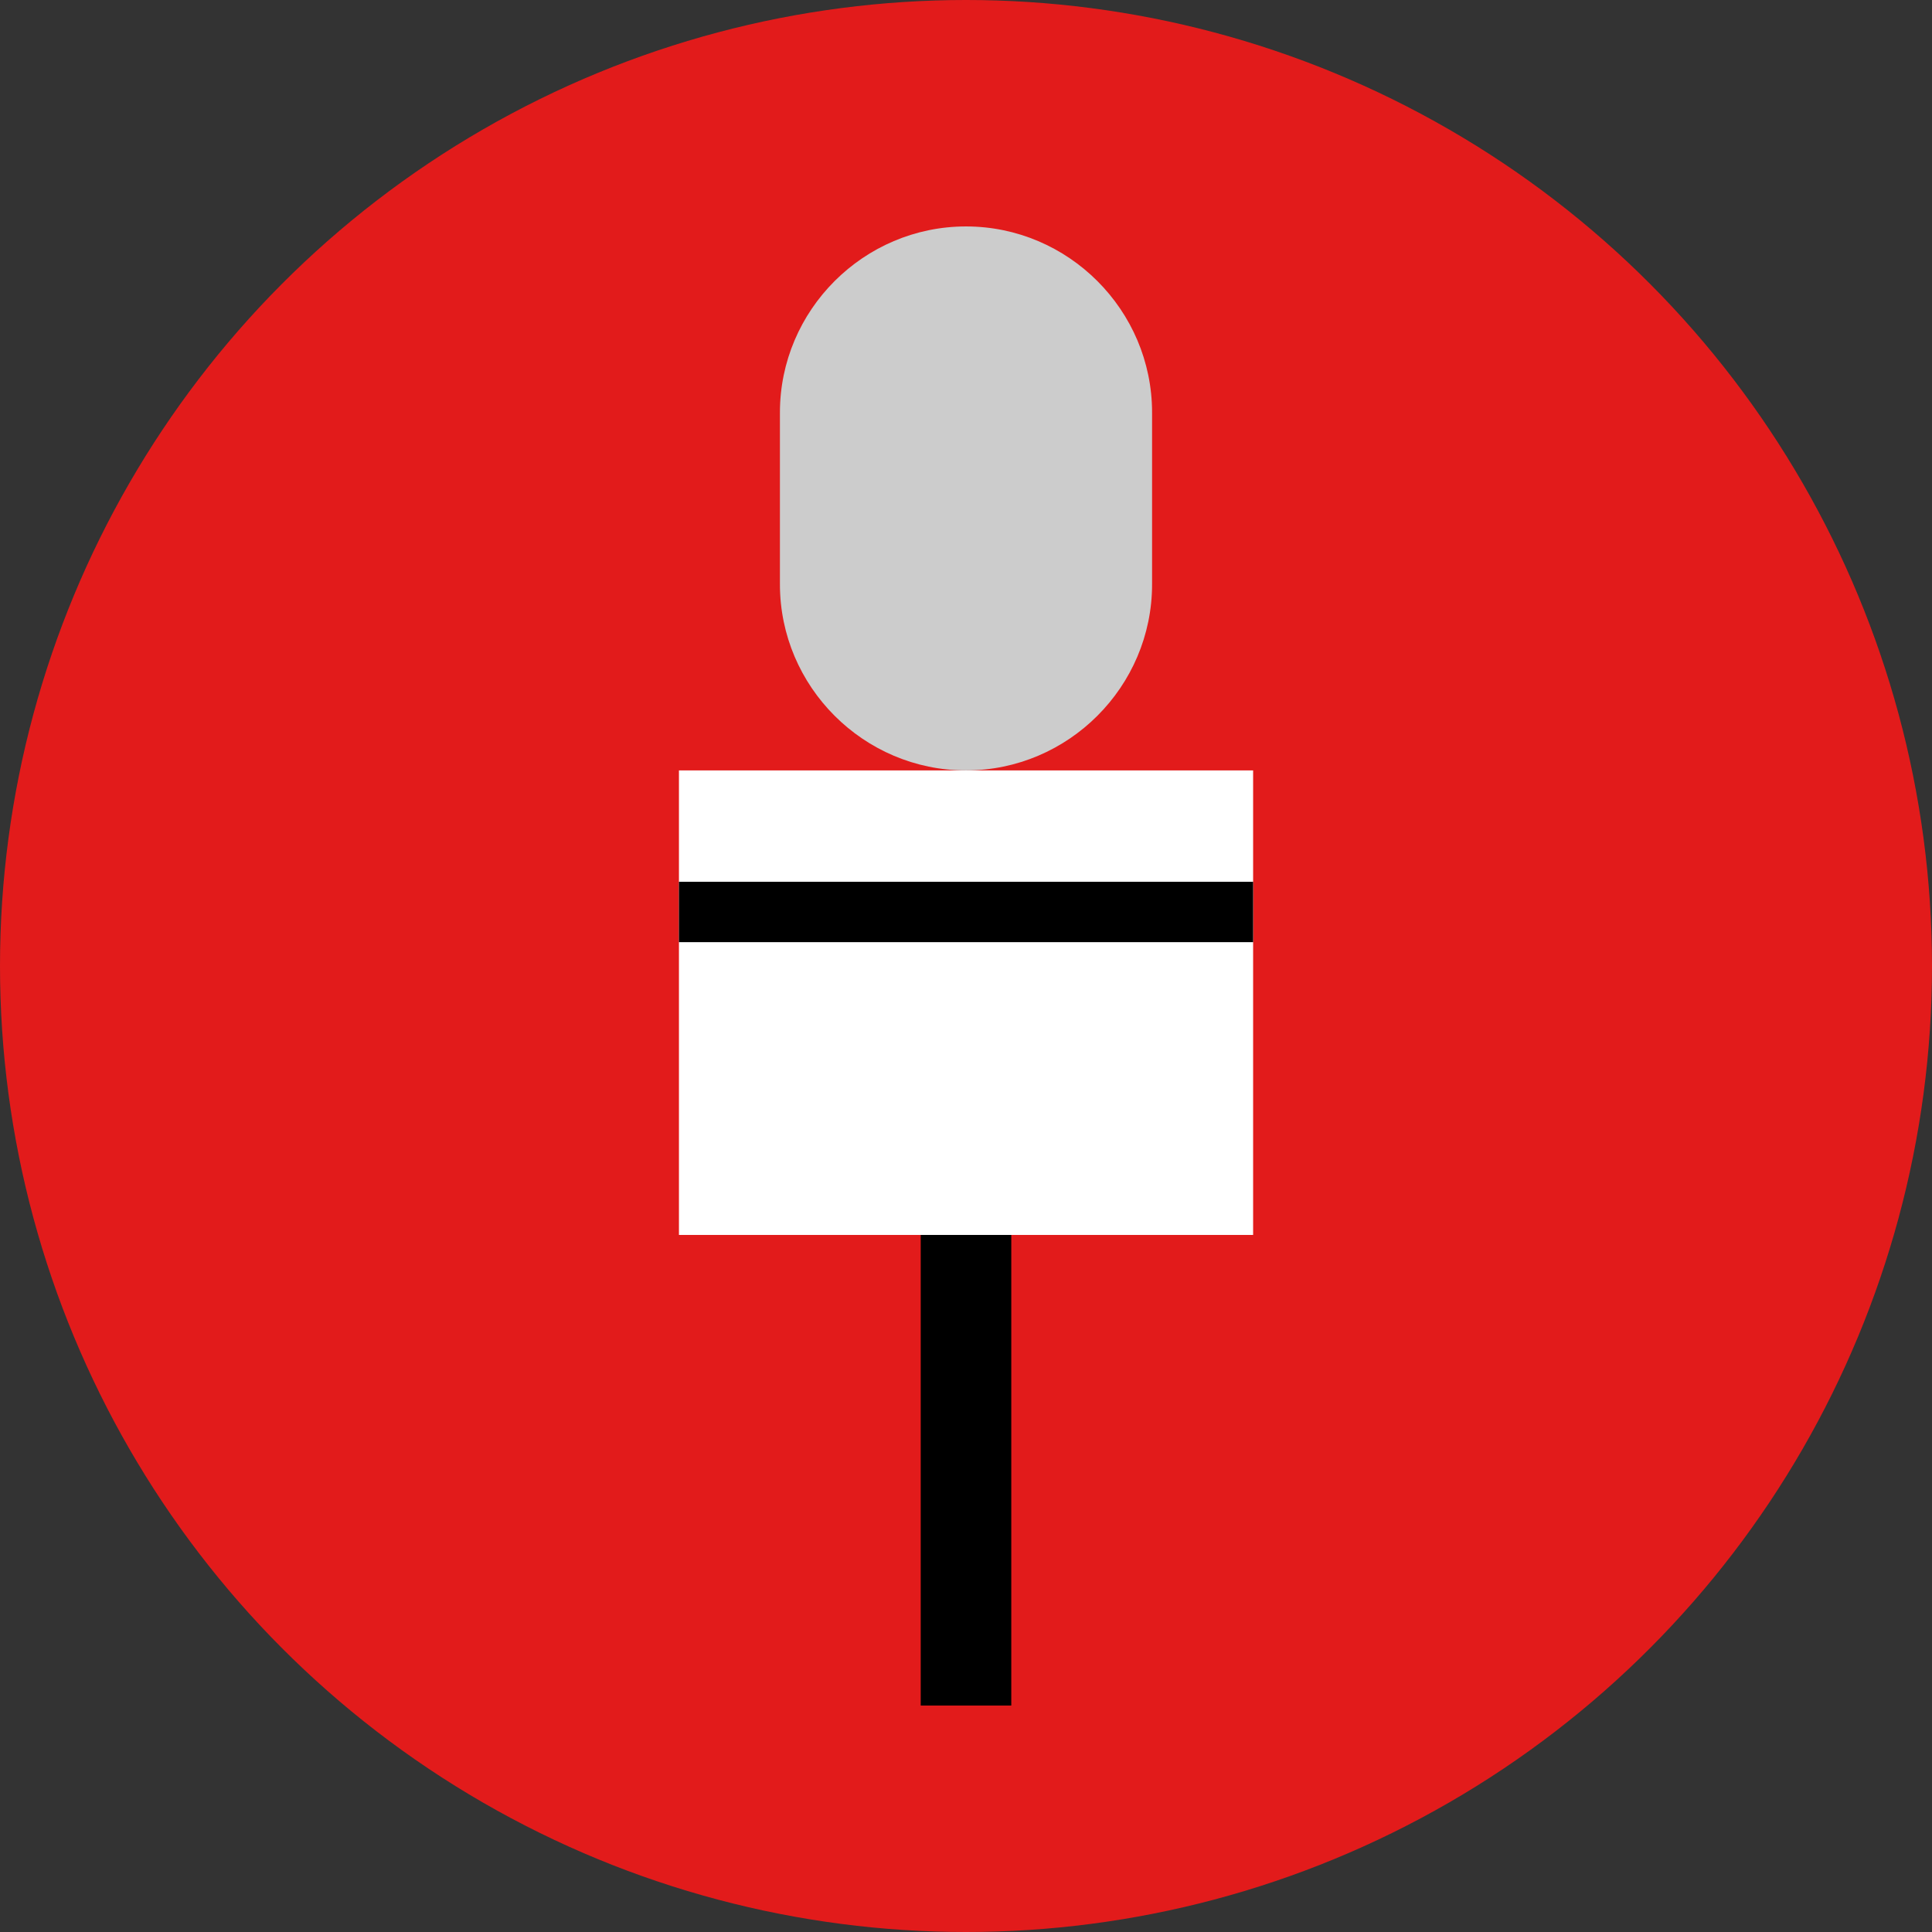 <?xml version="1.0" encoding="iso-8859-1"?>
<!-- Generator: Adobe Illustrator 19.0.0, SVG Export Plug-In . SVG Version: 6.00 Build 0)  -->
<svg xmlns="http://www.w3.org/2000/svg" xmlns:xlink="http://www.w3.org/1999/xlink" version="1.1" id="Layer_1" x="0px" y="0px" viewBox="0 0 512 512" style="enable-background:new 0 0 512 512;" xml:space="preserve">
<rect x="0" y="0" width="512" height="512" fill="#333333" stroke="none"/>
<circle style="fill:#E21B1B;" cx="256" cy="256" r="256"/>
<rect x="244" y="296.48" width="24" height="155.504"/>
<rect x="179.928" y="204.168" style="fill:#FFFFFF;" width="152.16" height="123.104"/>
<rect x="179.928" y="233.68" width="152.16" height="16"/>
<path style="fill:#CCCCCC;" d="M256,204.168L256,204.168c-27.12,0-49.312-22.192-49.312-49.312V109.32  c0-27.12,22.192-49.312,49.312-49.312l0,0c27.12,0,49.312,22.192,49.312,49.312v45.536C305.312,181.976,283.12,204.168,256,204.168z  "/>
<g>
</g>
<g>
</g>
<g>
</g>
<g>
</g>
<g>
</g>
<g>
</g>
<g>
</g>
<g>
</g>
<g>
</g>
<g>
</g>
<g>
</g>
<g>
</g>
<g>
</g>
<g>
</g>
<g>
</g>
</svg>
